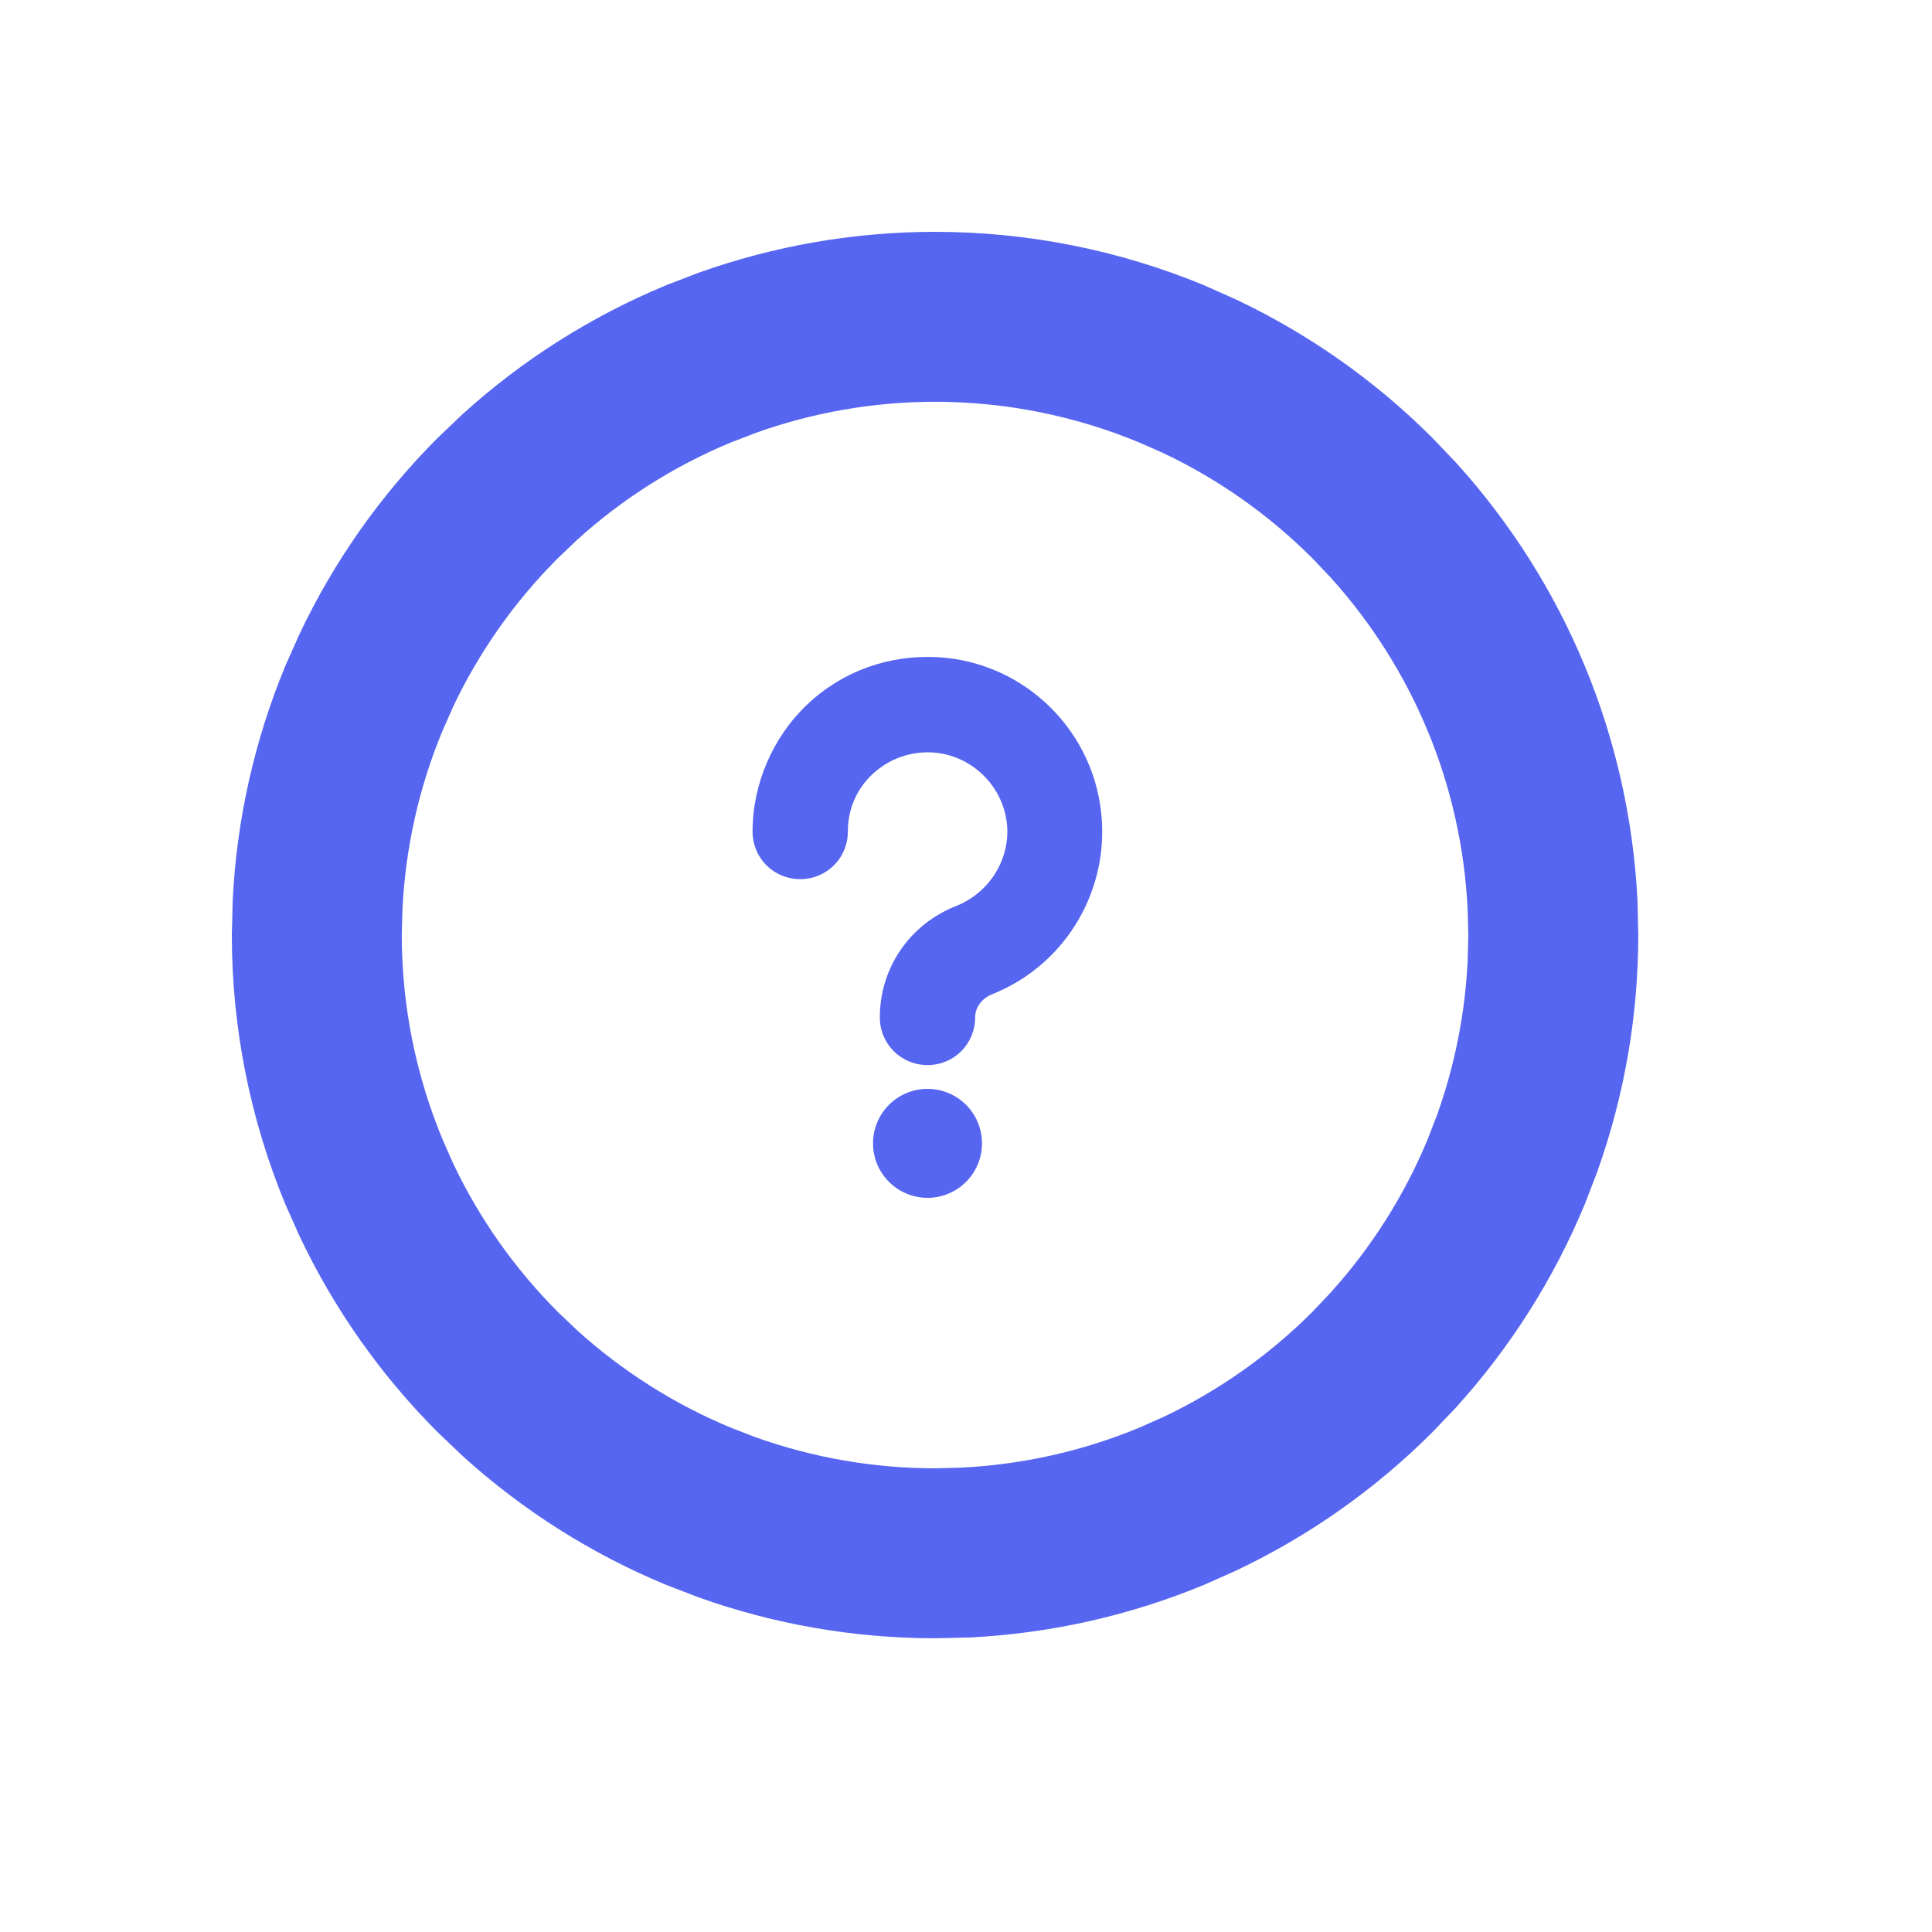 <svg width="25" height="25" viewBox="0 0 25 25" fill="none" xmlns="http://www.w3.org/2000/svg">
<path d="M12.1 3C13.294 3 14.478 3.235 15.582 3.692L15.991 3.874C16.934 4.32 17.795 4.926 18.534 5.665L18.843 5.989C19.543 6.762 20.107 7.651 20.507 8.617C20.907 9.583 21.137 10.61 21.189 11.652L21.199 12.1C21.199 13.145 21.019 14.182 20.668 15.164L20.507 15.582C20.107 16.548 19.543 17.437 18.843 18.21L18.534 18.534C17.795 19.273 16.934 19.879 15.991 20.325L15.582 20.507C14.616 20.907 13.589 21.137 12.547 21.189L12.1 21.199C11.054 21.199 10.017 21.019 9.035 20.668L8.617 20.507C7.651 20.107 6.762 19.543 5.989 18.843L5.665 18.534C4.926 17.795 4.32 16.934 3.874 15.991L3.692 15.582C3.235 14.478 3 13.294 3 12.1L3.011 11.652C3.062 10.61 3.292 9.583 3.692 8.617L3.874 8.208C4.32 7.265 4.926 6.404 5.665 5.665L5.989 5.356C6.762 4.656 7.651 4.093 8.617 3.692L9.035 3.531C10.017 3.18 11.054 3 12.1 3ZM12.1 5.199C11.307 5.199 10.52 5.336 9.775 5.603L9.459 5.725C8.727 6.028 8.053 6.455 7.467 6.986L7.221 7.221C6.66 7.781 6.201 8.433 5.862 9.148L5.725 9.459C5.421 10.191 5.247 10.97 5.208 11.761L5.199 12.1C5.199 13.006 5.378 13.903 5.725 14.74L5.862 15.051C6.201 15.766 6.66 16.418 7.221 16.979L7.467 17.213C8.053 17.744 8.727 18.171 9.459 18.475L9.775 18.597C10.52 18.863 11.307 19 12.1 19L12.438 18.991C13.229 18.952 14.008 18.778 14.74 18.475L15.051 18.337C15.766 17.999 16.418 17.539 16.979 16.979L17.213 16.732C17.744 16.146 18.171 15.473 18.475 14.74L18.597 14.424C18.825 13.785 18.958 13.116 18.991 12.438L19 12.1L18.991 11.761C18.952 10.97 18.778 10.191 18.475 9.459C18.171 8.727 17.744 8.053 17.213 7.467L16.979 7.221C16.418 6.66 15.766 6.201 15.051 5.862L14.74 5.725C13.903 5.378 13.006 5.199 12.1 5.199Z" fill="#5666F0"/>
<path d="M12.002 14.09C12.391 14.09 12.707 14.405 12.707 14.795C12.707 15.184 12.391 15.5 12.002 15.5C11.613 15.5 11.297 15.184 11.297 14.795C11.297 14.405 11.613 14.09 12.002 14.09ZM12.143 8.504C13.279 8.574 14.187 9.482 14.258 10.618C14.32 11.596 13.747 12.504 12.839 12.865C12.707 12.918 12.618 13.033 12.618 13.165C12.618 13.508 12.346 13.782 12.002 13.782C11.659 13.782 11.385 13.508 11.385 13.165C11.385 12.522 11.773 11.957 12.381 11.72C12.795 11.552 13.06 11.138 13.033 10.698C12.998 10.187 12.584 9.772 12.072 9.737C11.782 9.72 11.509 9.817 11.297 10.011C11.086 10.204 10.971 10.469 10.971 10.76C10.971 11.103 10.698 11.376 10.355 11.376C10.011 11.376 9.738 11.103 9.738 10.76C9.738 10.143 10.002 9.534 10.451 9.111C10.909 8.68 11.509 8.469 12.143 8.504Z" fill="#5666F0"/>
</svg>
